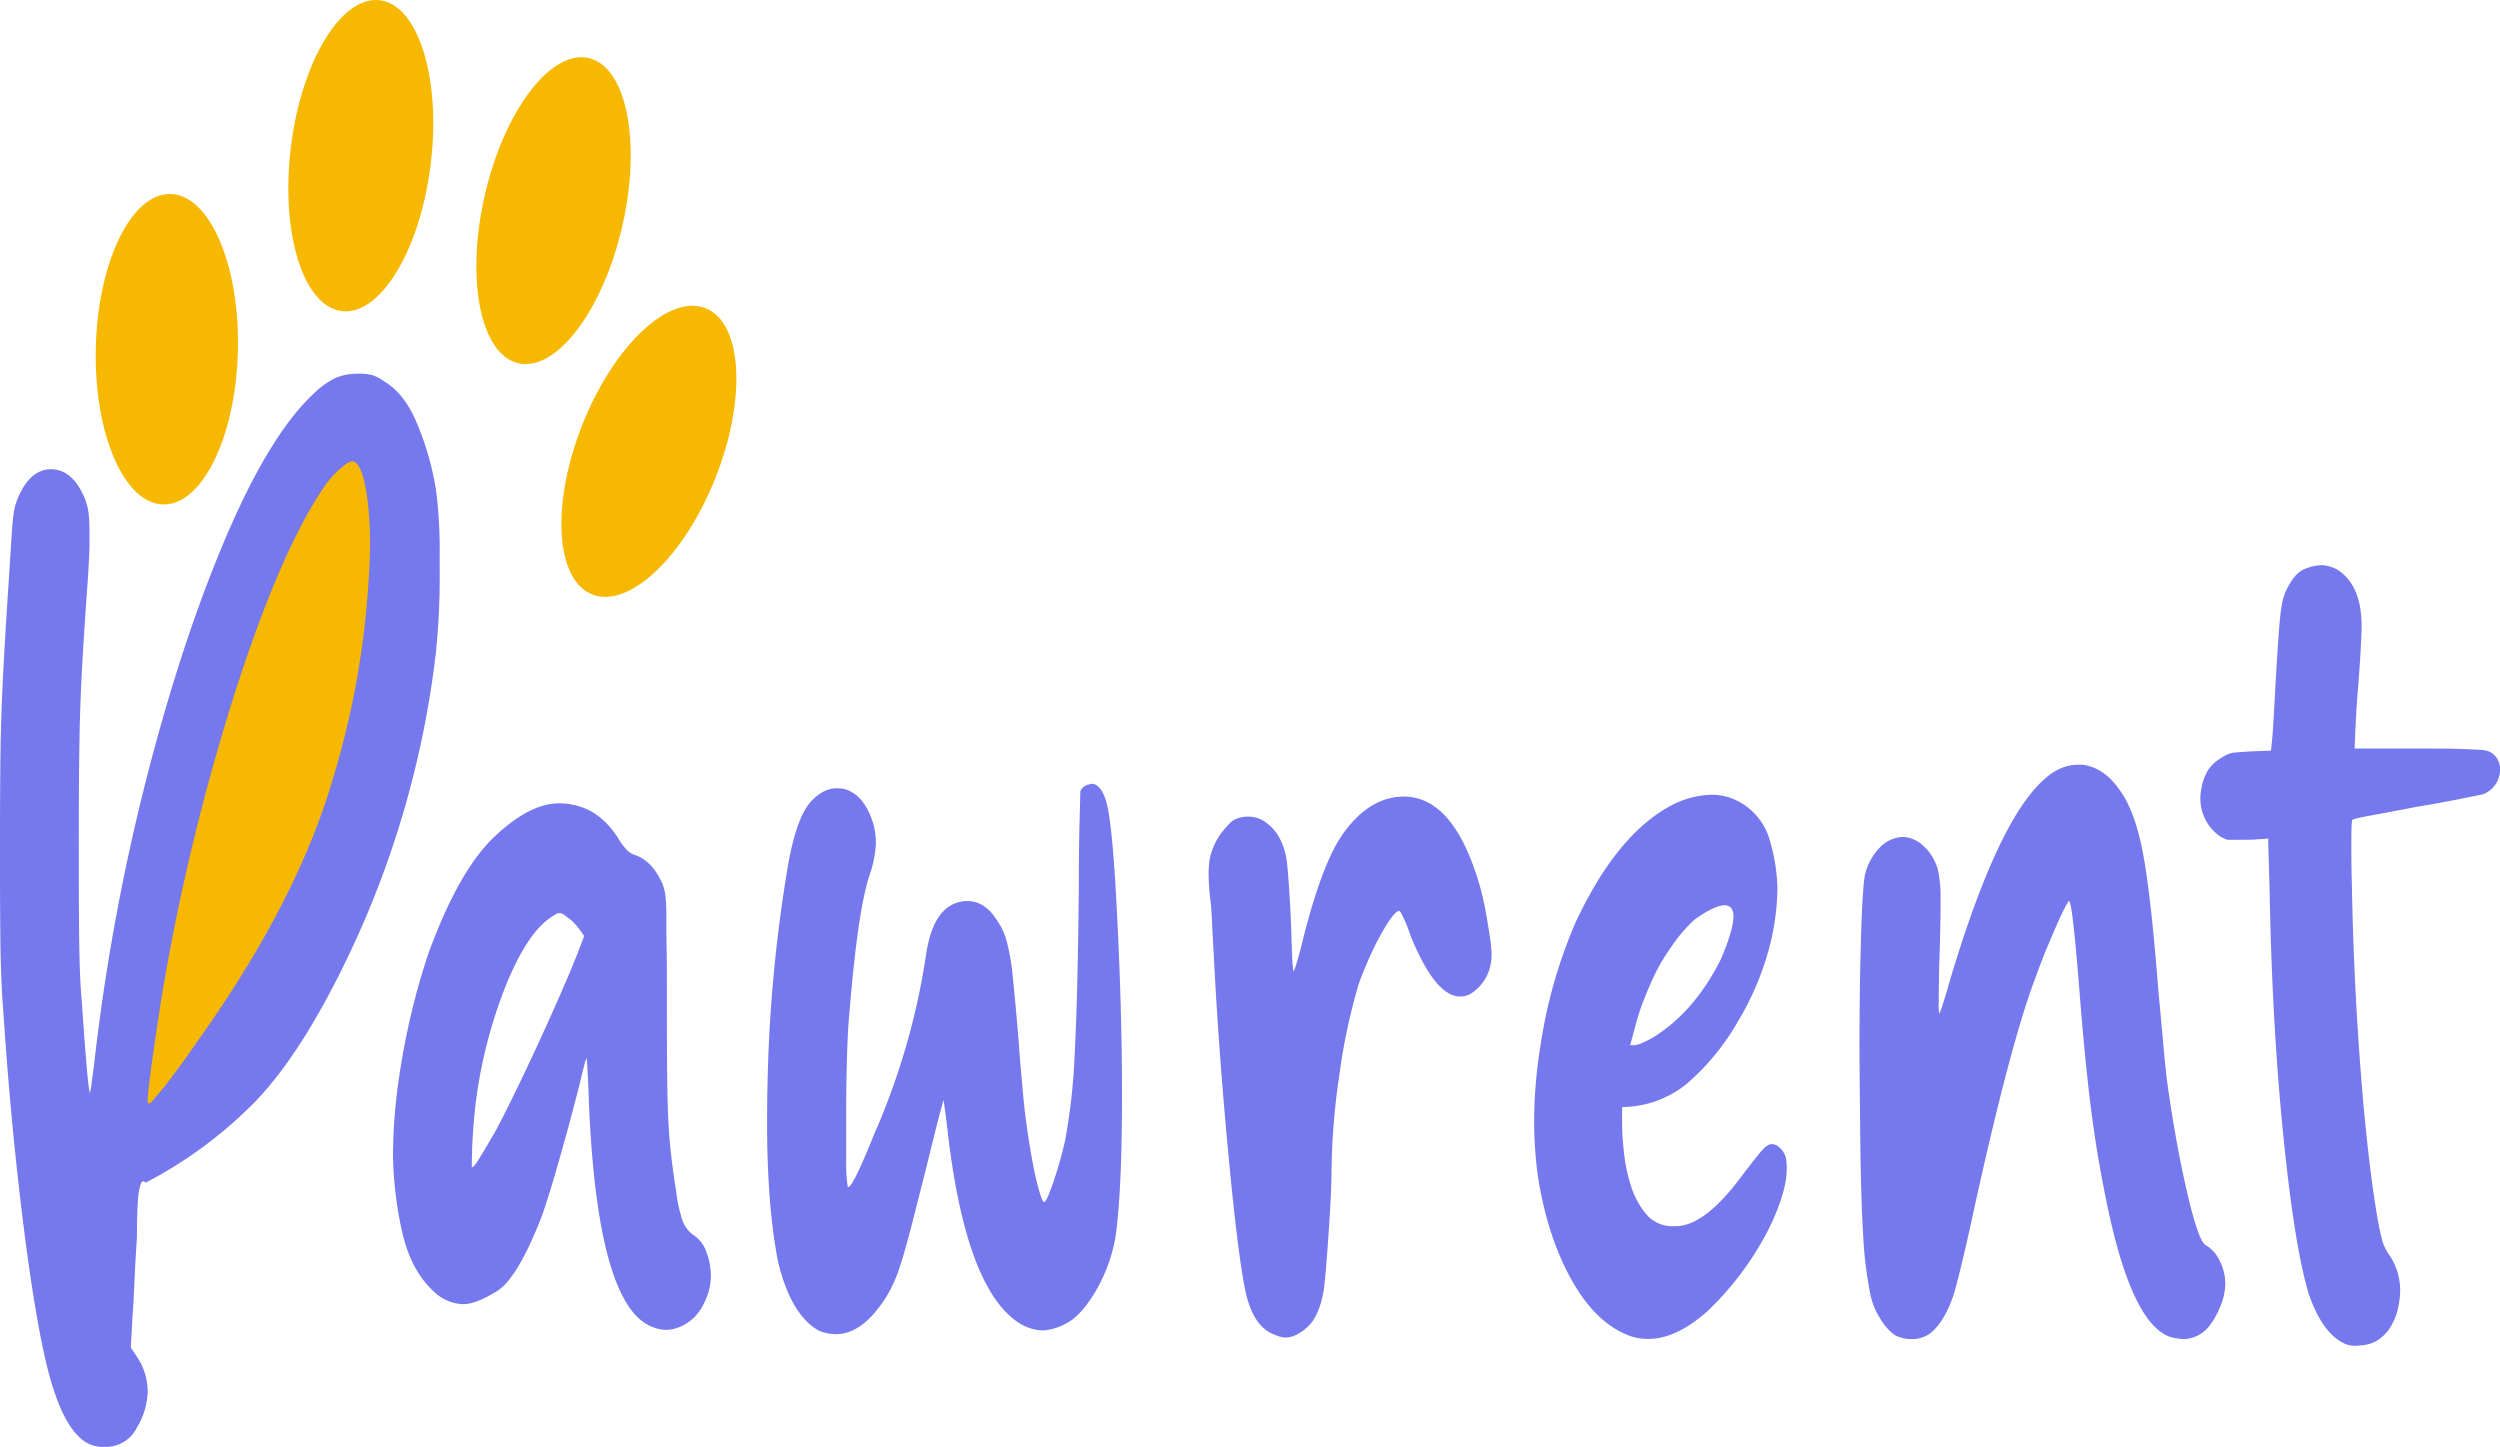 <svg xmlns="http://www.w3.org/2000/svg" viewBox="0 0 641.04 371"><defs><style>.cls-1{fill:#f7b801;}.cls-2{fill:#7678ed;}</style></defs><g id="Capa_2" data-name="Capa 2"><g id="Capa_1-2" data-name="Capa 1"><g id="Mesa_2" data-name="Mesa 2"><path class="cls-1" d="M34.54,282.47c.79,1.84,20.78-129.23,20.78-129.23L80.23,118l13.29-4.4,8.07,43.83L85.45,223.59,52,277.76,39.17,288.1Z"/><ellipse class="cls-1" cx="42.78" cy="89.55" rx="39.81" ry="18.22" transform="translate(-47.78 130.14) rotate(-88.61)"/><ellipse class="cls-1" cx="92.51" cy="39.92" rx="40.15" ry="18.06" transform="translate(41.66 126.9) rotate(-83.03)"/><ellipse class="cls-1" cx="141.95" cy="54.02" rx="40.15" ry="18.07" transform="translate(57.39 180.19) rotate(-77.01)"/><ellipse class="cls-1" cx="166.39" cy="115.73" rx="39.47" ry="18.38" transform="translate(-2.49 227.8) rotate(-68.39)"/><path class="cls-2" d="M21.88,369.72q-6.28-4-10.22-21Q8.53,335,5.57,310.53t-4.78-52q-.52-6.77-.66-15.37T0,216.77q0-15.2.13-24.06t.59-18.3q.47-9.42,1.51-25.34Q2.76,141,3,137c.18-2.68.37-4.64.59-5.86A15.65,15.65,0,0,1,4.46,128q3.14-7.68,8.64-7.68t8.65,7.5a14.91,14.91,0,0,1,1,4.12c.14,1.4.2,3,.2,4.84v3.11q-.13,5-.79,13.73-1.3,18.48-1.63,29.54t-.33,33.58q0,17,.13,25.79T21,257.2q1.58,23.06,2.1,23.05v-.18a18.35,18.35,0,0,0,.4-2.38c.17-1.34.39-3,.65-4.94a542.53,542.53,0,0,1,13.17-72.18q9-35.4,20.31-62.11t22.6-37.32A21.55,21.55,0,0,1,86,96.93a14.5,14.5,0,0,1,5.89-1.1,13.57,13.57,0,0,1,3.67.37,11.68,11.68,0,0,1,3,1.64q5.25,3.12,8.39,10.8a72.66,72.66,0,0,1,5,18.11,128.5,128.5,0,0,1,.79,16.1V146a189.17,189.17,0,0,1-1,21.59A246.24,246.24,0,0,1,88.71,246.4q-11.53,23.79-23.06,35.86a111.14,111.14,0,0,1-28.31,21,1.1,1.1,0,0,0-.65-.36c-.18,0-.35.18-.53.55a12.59,12.59,0,0,0-.72,3.47c-.13,1.47-.22,3-.26,4.67s-.06,3-.06,4.11v1.47q-.4,5.85-.66,11.8c-.17,4-.35,7-.52,9.24l-.4,7.32,1.71,2.56a16.16,16.16,0,0,1,2.62,8.6,18.6,18.6,0,0,1-2.75,9.33A8.81,8.81,0,0,1,27,371h-.65A8,8,0,0,1,21.88,369.72ZM50.05,267.81q25.82-36,35.12-67.51a218.87,218.87,0,0,0,9.3-50.86c.26-3.54.4-6.89.4-10.06A89.36,89.36,0,0,0,94.21,128c-.79-6-2-9.21-3.67-9.69h-.26c-.61,0-1.53.54-2.75,1.64a23.47,23.47,0,0,0-4.33,4.76q-11.26,16.47-22.86,52.6a565,565,0,0,0-18.54,76.2q-1.44,8.79-2.69,17.84c-.83,6-1.24,9.6-1.24,10.7a2.7,2.7,0,0,0,.06.82.22.22,0,0,0,.2.1,1.49,1.49,0,0,0,.52-.19c.35-.36.88-1,1.58-1.83s2-2.34,3.86-4.84S48,270.86,50.05,267.81Z"/><path class="cls-2" d="M167.33,340.26Q153.19,335,151,282.63q-.12-4.39-.32-7.59c-.13-2.14-.2-3.39-.2-3.75a5.81,5.81,0,0,0-.66,1.83c-.35,1.34-.78,3.11-1.31,5.3q-2.22,8.79-5,18.57T138.9,311.9q-6.17,15.92-11.53,19.21t-8.52,3.3a11.2,11.2,0,0,1-7.47-3.11q-6.28-5.67-8.45-16.29a96.33,96.33,0,0,1-2.16-19,141.12,141.12,0,0,1,1.7-20.68,183.69,183.69,0,0,1,7.34-30.73q7.72-21.22,16.84-29.92t16.7-8.69a17.82,17.82,0,0,1,5.64.92q5.5,1.83,9.43,7.86a16,16,0,0,0,2.43,3.3,5.46,5.46,0,0,0,2.29,1.28q4.32,1.65,6.81,7.5a13.41,13.41,0,0,1,.46,1.55,17.86,17.86,0,0,1,.33,2.38c.09,1,.13,2.59.13,4.67s0,4.85.07,8.32.06,8,.06,13.63q0,14.28.13,22.32t.66,13.54q.51,5.49,1.57,12.08a37.31,37.31,0,0,0,1.7,7.77,7.7,7.7,0,0,0,2.75,3.57,8.5,8.5,0,0,1,3.28,4.21,17.35,17.35,0,0,1,1.18,6.22,15.18,15.18,0,0,1-.66,4.39c-1.13,3.42-2.75,5.85-4.84,7.32A10.36,10.36,0,0,1,171,341,9.8,9.8,0,0,1,167.33,340.26ZM127,290.13q2.49-4.58,6.95-13.9t8.71-18.94q4.26-9.6,6.23-14.91l.91-2.38-1.18-1.65a16.23,16.23,0,0,0-1.37-1.64,8.42,8.42,0,0,0-1.77-1.47,4.78,4.78,0,0,0-1.24-.91,2.17,2.17,0,0,0-.73-.18h-.39a5.65,5.65,0,0,0-1.31.73q-6.28,3.66-12,17.56a123.47,123.47,0,0,0-7.92,31.1q-.27,2.38-.53,5.86t-.33,6.31q-.06,2.84-.06,3.39c0,.12,0,.18.13.18q.39,0,1.44-1.65C123.39,296.29,124.88,293.79,127,290.13Z"/><path class="cls-2" d="M209.92,341.18q-7.06-4-10.35-17.38-2.88-14.28-2.88-36.23,0-4.76.13-10.06a379.36,379.36,0,0,1,5.24-55.62q2.1-11.89,5.64-16.1,3.27-3.66,6.81-3.66a10.31,10.31,0,0,1,2,.18q4.71,1.29,7.07,7.87a17.22,17.22,0,0,1,1,5.85v.55a29.52,29.52,0,0,1-1.44,7.32q-3.15,8.79-5.37,36.23c-.27,2.8-.46,6.52-.59,11.16s-.2,8.81-.2,12.53v14.54a34.89,34.89,0,0,0,.39,5.86c0,.12.05.18.13.18q1.18,0,6.56-13.35a181.54,181.54,0,0,0,13.49-46.84q2.1-13,10.48-13.17,4.59,0,7.73,5.12a17,17,0,0,1,2.36,5.12,55.86,55.86,0,0,1,1.57,9.24q.66,6.14,1.58,17.29c.17,2.56.39,5.31.65,8.23s.48,5.31.66,7.14q.64,5.85,1.64,11.71c.65,3.9,1.31,7.1,2,9.6s1.16,3.75,1.51,3.75.87-1.09,1.57-2.92,1.4-3.94,2.1-6.32,1.26-4.54,1.7-6.49a157.55,157.55,0,0,0,2.49-22.78q.78-14.73,1.05-43.45,0-9.51.19-16.1T277,203a2.59,2.59,0,0,1,1.38-1.55A4.15,4.15,0,0,1,280,201h.4q2.49.74,3.6,5.95t2,19.67q1.71,29.45,1.7,54.33,0,24.7-1.7,36.41a41.74,41.74,0,0,1-5.17,13.91q-3.74,6.21-7.41,8.05a14.32,14.32,0,0,1-6,1.83,12.22,12.22,0,0,1-6.56-2.2q-13.23-9.15-17.82-48.48-.39-3.48-.72-5.77c-.22-1.52-.32-2.34-.32-2.47s-.18.19-.27.55-.28,1.1-.59,2.2-.7,2.59-1.17,4.48-1.1,4.36-1.84,7.41-1.68,6.77-2.82,11.16q-2.75,11.16-4.39,16.19a36.53,36.53,0,0,1-3.47,8q-6.15,9.89-13.1,9.88A11.66,11.66,0,0,1,209.92,341.18Z"/><path class="cls-2" d="M326.94,342.27q-5.37-1.81-7.47-10.61-2-9.15-4.52-36t-3.73-51q-.27-4.58-.46-8.69c-.13-2.75-.29-4.67-.46-5.77a55,55,0,0,1-.39-6,24.14,24.14,0,0,1,.26-3.84,17.17,17.17,0,0,1,3-6.77,31.8,31.8,0,0,1,2.23-2.56,5,5,0,0,1,2.23-1.28,9.36,9.36,0,0,1,2.49-.36,7.73,7.73,0,0,1,5.11,2q3.4,2.75,4.58,8.41c.18,1,.37,3,.59,5.95s.42,6.31.59,10,.2,6.74.33,9.24a34,34,0,0,0,.33,4.12,7.58,7.58,0,0,0,.78-2c.44-1.46,1-3.41,1.58-5.85q5.1-20.49,10.74-28,6.69-9,15.2-9,11.79,0,18.34,19.21a67.18,67.18,0,0,1,2,7q.78,3.47,1.7,9.51a36.59,36.59,0,0,1,.46,4.12,14.25,14.25,0,0,1-.19,3,11.36,11.36,0,0,1-5.12,7.69,5.53,5.53,0,0,1-2.75.73q-4.71,0-9.43-8.6c-.61-1.1-1.27-2.44-2-4s-1.31-3.11-1.83-4.58-1-2.47-1.44-3.38-.74-1.38-.92-1.38c-.61,0-1.57,1-2.88,3a62.86,62.86,0,0,0-4,7.32q-2,4.31-3.47,8.33a152.7,152.7,0,0,0-5,23.51,177.74,177.74,0,0,0-2,24.79c0,2.56-.14,6-.4,10.33s-.55,8.45-.85,12.35-.59,6.65-.85,8.24q-1.18,6.21-4.13,8.87t-5.7,2.65A7.37,7.37,0,0,1,326.94,342.27Z"/><path class="cls-2" d="M394.43,302.21a104.24,104.24,0,0,1-1.05-14.82A121.89,121.89,0,0,1,395,268.18a126.26,126.26,0,0,1,9-31.66q10.88-23.22,25.29-30.37a23.46,23.46,0,0,1,9.57-2.37,14.59,14.59,0,0,1,6.42,1.46,16.21,16.21,0,0,1,8.58,10.43,47.09,47.09,0,0,1,1.9,12.07,62.75,62.75,0,0,1-1.7,13.73,73.47,73.47,0,0,1-8.39,20.39,61.25,61.25,0,0,1-13.1,16,26.61,26.61,0,0,1-16.51,6c-.09,0-.13.61-.13,1.83v2.56a61.5,61.5,0,0,0,.39,6.41,43.12,43.12,0,0,0,1.77,9.05,21.28,21.28,0,0,0,4,7.59,8.73,8.73,0,0,0,7.07,3.11h.52q7.6,0,17.43-13.53c1.4-1.83,2.66-3.45,3.8-4.85s1.92-2.17,2.36-2.29a1.86,1.86,0,0,1,1.05-.37,2.77,2.77,0,0,1,1.57.55,5.57,5.57,0,0,1,2,2.75,15,15,0,0,1,.26,2.93q0,6.21-4.72,15.73a78.33,78.33,0,0,1-15.59,20.86q-8,7.13-15.2,7.13a14.84,14.84,0,0,1-4.06-.55q-8.91-2.93-15.27-14T394.43,302.21ZM423.91,266q10.6-6.59,17.3-19.94,3.27-7.68,3.27-11a3.82,3.82,0,0,0-.52-2.19,2.2,2.2,0,0,0-1.71-.74c-1.75,0-4.32,1.22-7.73,3.66a37.77,37.77,0,0,0-6,7.05,49.51,49.51,0,0,0-5.38,9.6q-1.44,3.3-2.29,5.67t-2,6.77L418,268h1.18a5.76,5.76,0,0,0,1.84-.55A24.47,24.47,0,0,0,423.91,266Z"/><path class="cls-2" d="M485.76,342.27a13.9,13.9,0,0,1-3.6-4.11,19,19,0,0,1-2.43-5.58,102.66,102.66,0,0,1-2-16.19q-.66-10.71-.79-31.38-.12-9-.13-17.2,0-12.26.26-22.69.4-17.37,1.18-21a15.18,15.18,0,0,1,3.74-6.77,8.63,8.63,0,0,1,5.7-2.74q4,0,7.07,4a14.26,14.26,0,0,1,2.1,4.2,31.7,31.7,0,0,1,.72,7.69q.06,5.49-.33,17c-.08,4.15-.13,7.26-.13,9.33a14.58,14.58,0,0,0,.13,3.11,15.21,15.21,0,0,0,1-2.74c.53-1.58,1.09-3.48,1.7-5.67q12.06-40.44,23.72-51.23,4.32-4.2,9.17-4.21h1.18q5.5.74,9.44,6.41,3.93,5.3,6,16.1t4,35.67q.66,7,1.25,13.54c.39,4.39.72,7.63,1,9.7q2.1,15.18,5,27.81t4.78,13.9a9,9,0,0,1,3.6,3.93,12.85,12.85,0,0,1,1.51,6.13,15.54,15.54,0,0,1-1.31,5.77,19.49,19.49,0,0,1-3,5.21,8.58,8.58,0,0,1-6.42,3.11,6.58,6.58,0,0,1-1.44-.18q-11.52-.74-18.6-36.59-2.24-11.16-3.61-21.87t-2.68-26.43q-2.1-27.27-3-27.26c-.26.12-.89,1.25-1.9,3.38s-2.11,4.67-3.34,7.59-2.31,5.74-3.27,8.42q-6.69,17.38-16.77,63.85-1.32,6-2.56,11.07c-.83,3.36-1.42,5.58-1.77,6.68q-2.49,7.32-6.29,10.06a7.91,7.91,0,0,1-4.45,1.28A8.91,8.91,0,0,1,485.76,342.27Z"/><path class="cls-2" d="M601.08,344.47q-5.51-2.57-9-12.44-3.67-11.89-6.56-40.43t-3.53-62l-.4-14.63-1,.18c-.35,0-1,0-2.09.09s-2.19.09-3.41.09h-3.93a7.85,7.85,0,0,1-2.23-1.1,11.82,11.82,0,0,1-4.72-9.51,12.37,12.37,0,0,1,.27-2.56,13.63,13.63,0,0,1,1.57-4.48,9.42,9.42,0,0,1,3-3,15.18,15.18,0,0,1,2-1.19,5.94,5.94,0,0,1,2.23-.55l3.66-.27,5.38-.19.26-2.56c.09-.73.22-2.5.39-5.3s.35-6,.53-9.52q.51-8.78.85-13.26t.72-6.59a15.83,15.83,0,0,1,1-3.57q2.22-4.75,4.85-5.76a12.48,12.48,0,0,1,4.19-1,8.81,8.81,0,0,1,4.45,1.29q6,4,6,14.45,0,1.65-.26,6.22c-.18,3.05-.39,6.22-.66,9.51s-.45,6.25-.59,8.88-.19,4.24-.19,4.84l-.13,1.83h16.77c4.45,0,7.93,0,10.41.1s4.31.15,5.44.27a5.48,5.48,0,0,1,2.23.55,5,5,0,0,1,2.49,4.39,8.15,8.15,0,0,1-.13,1.28,6.88,6.88,0,0,1-4.19,5.12l-5.84,1.19q-4.9,1-11.59,2.11-6.56,1.28-11.14,2.1t-5,1.19c-.17.12-.26,2.08-.26,5.85,0,2.57,0,6,.13,10.25q.39,22.5,2,44.73t4,37.78c.61,3.91,1.16,6.77,1.64,8.6a11.63,11.63,0,0,0,2,4.39,16.16,16.16,0,0,1,2.75,9,21.3,21.3,0,0,1-.92,6,16.8,16.8,0,0,1-2,4.12,11.19,11.19,0,0,1-3.08,2.84,9.17,9.17,0,0,1-3.34,1.1c-1.09.12-1.9.18-2.42.18A6,6,0,0,1,601.08,344.47Z"/></g></g></g></svg>